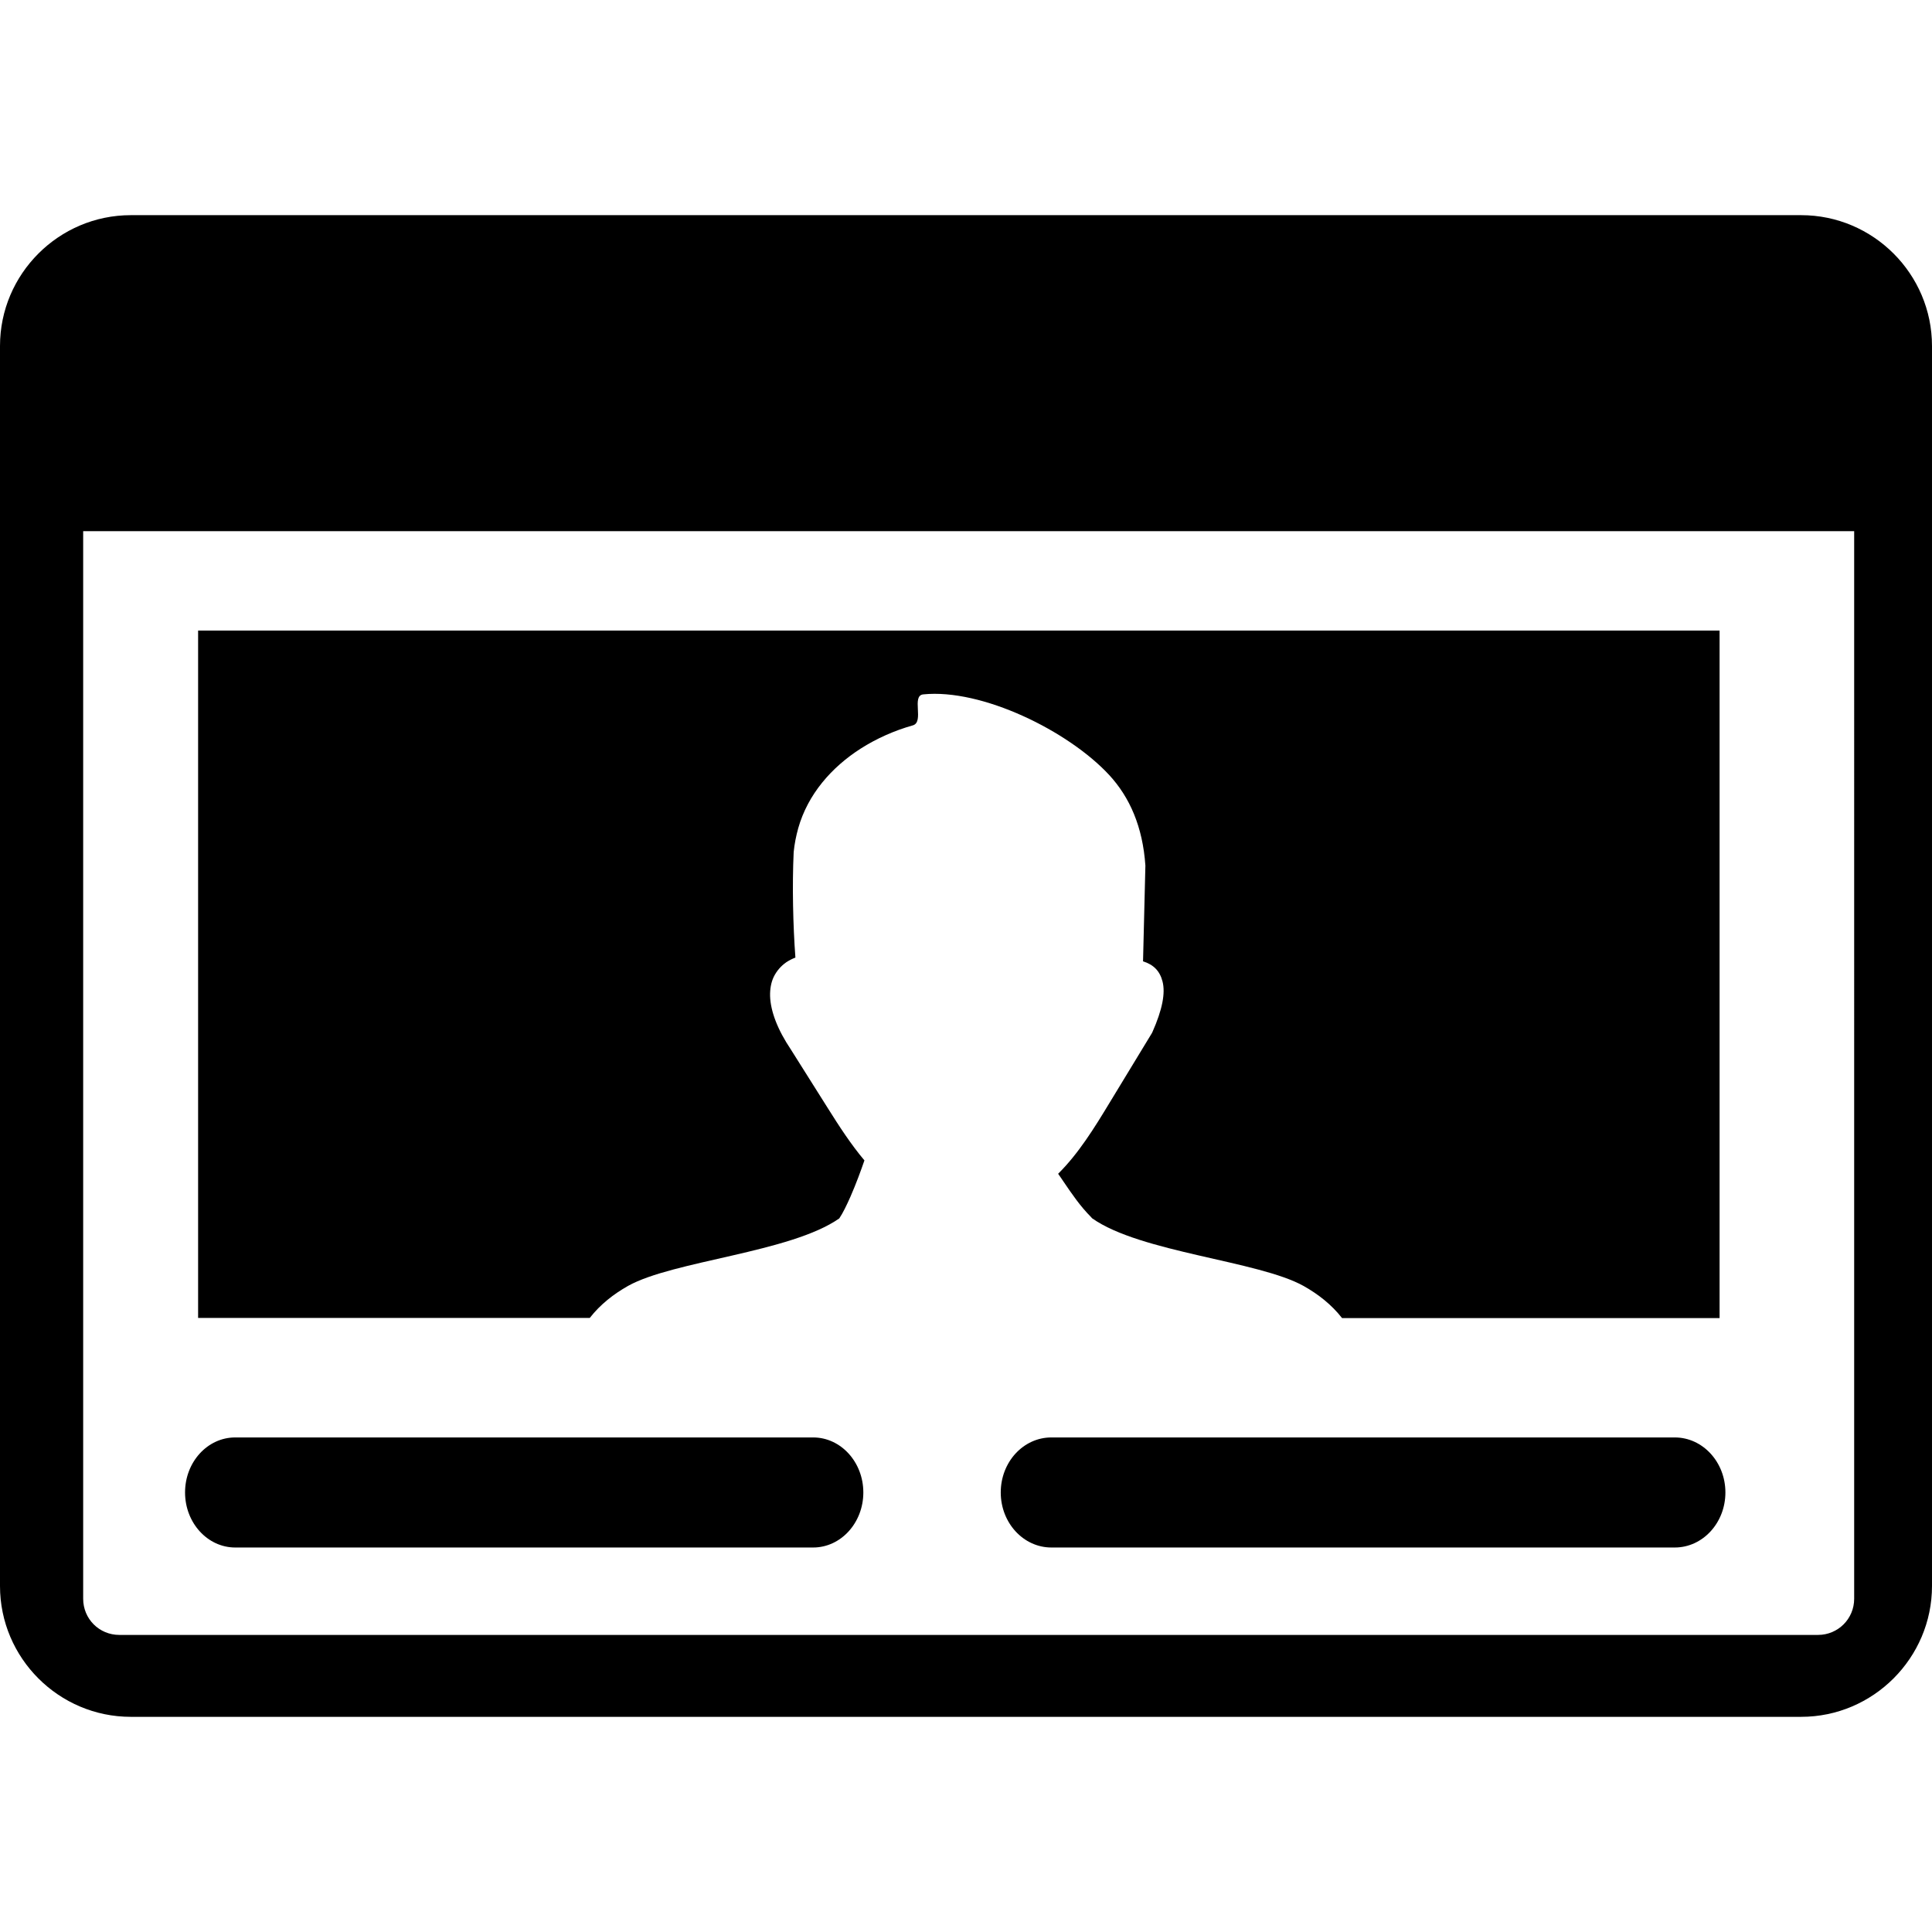 <svg
			xmlns="http://www.w3.org/2000/svg"
      width="40"
      height="40"
			viewBox="0 0 122.88 95.51"
      fillRule="nonzero">
		<path
			d="M12.6,26.42h96.77v43.73H85.36c-0.68-0.87-1.52-1.52-2.44-2.04c-2.88-1.61-10.38-2.13-13.46-4.31l0,0 c-0.02-0.03-0.04-0.05-0.06-0.07c-0.69-0.69-1.22-1.47-1.75-2.25c-0.12-0.17-0.23-0.35-0.35-0.51c1.3-1.29,2.3-2.91,3.28-4.53 l2.68-4.41c0.01-0.03,0.02-0.05,0.04-0.08l0,0c0.63-1.42,0.83-2.47,0.64-3.21c-0.17-0.67-0.58-1.08-1.24-1.28l0,0l0.15-6.09 c-0.17-2.48-1-4.35-2.3-5.76c-2.6-2.81-8.11-5.51-11.83-5.13c-0.77,0.08,0.08,1.76-0.66,1.97c-1.17,0.33-2.3,0.83-3.32,1.48 c-1.86,1.19-3.36,2.91-3.97,5.06c-0.14,0.51-0.24,1.01-0.29,1.52c-0.1,2.14-0.04,4.69,0.11,6.71c-0.21,0.08-0.4,0.18-0.57,0.29 c-0.36,0.25-0.63,0.57-0.81,0.94c-0.17,0.36-0.24,0.77-0.23,1.22c0.03,0.96,0.47,2.13,1.33,3.41l2.35,3.73 c0.71,1.13,1.46,2.29,2.32,3.31c-0.21,0.61-0.53,1.49-0.89,2.31c-0.24,0.54-0.48,1.04-0.71,1.38c-3.1,2.17-10.56,2.69-13.43,4.29 c-0.92,0.52-1.76,1.17-2.44,2.04H12.6V26.42L12.6,26.42L12.6,26.42z M8.32,0h106.24c4.58,0,8.32,3.74,8.32,8.32v78.87 c0,4.57-3.74,8.32-8.32,8.32H8.32C3.74,95.51,0,91.77,0,87.19V8.32C0,3.74,3.74,0,8.32,0L8.32,0L8.32,0z M117.97,20.1H5.29V88 c0,1.28,1.02,2.3,2.3,2.3h108.04c1.28,0,2.3-1.03,2.3-2.3V20.1H117.97L117.97,20.1L117.97,20.1z M106.64,7.22 c2.27,0,4.11,1.84,4.11,4.11c0,2.27-1.84,4.11-4.11,4.11s-4.11-1.84-4.11-4.11C102.53,9.06,104.38,7.22,106.64,7.22L106.64,7.22 L106.64,7.22z M78.8,7.22c2.27,0,4.11,1.84,4.11,4.11c0,2.27-1.84,4.11-4.11,4.11c-2.27,0-4.11-1.84-4.11-4.11 C74.69,9.06,76.53,7.22,78.8,7.22L78.8,7.22L78.8,7.22z M92.72,7.22c2.27,0,4.11,1.84,4.11,4.11c0,2.27-1.84,4.11-4.11,4.11 c-2.27,0-4.11-1.84-4.11-4.11C88.61,9.06,90.45,7.22,92.72,7.22L92.72,7.22L92.72,7.22z M66.87,84.74c-1.78,0-3.22-1.57-3.22-3.5 c0-1.94,1.44-3.5,3.22-3.5h39.65c1.78,0,3.22,1.57,3.22,3.5s-1.44,3.5-3.22,3.5H66.87L66.87,84.74L66.87,84.74z M14.96,84.74 c-1.76,0-3.19-1.57-3.19-3.5c0-1.94,1.43-3.5,3.19-3.5h36.76c1.76,0,3.19,1.57,3.19,3.5s-1.43,3.5-3.19,3.5H14.96L14.96,84.74 L14.96,84.74z" />
</svg>